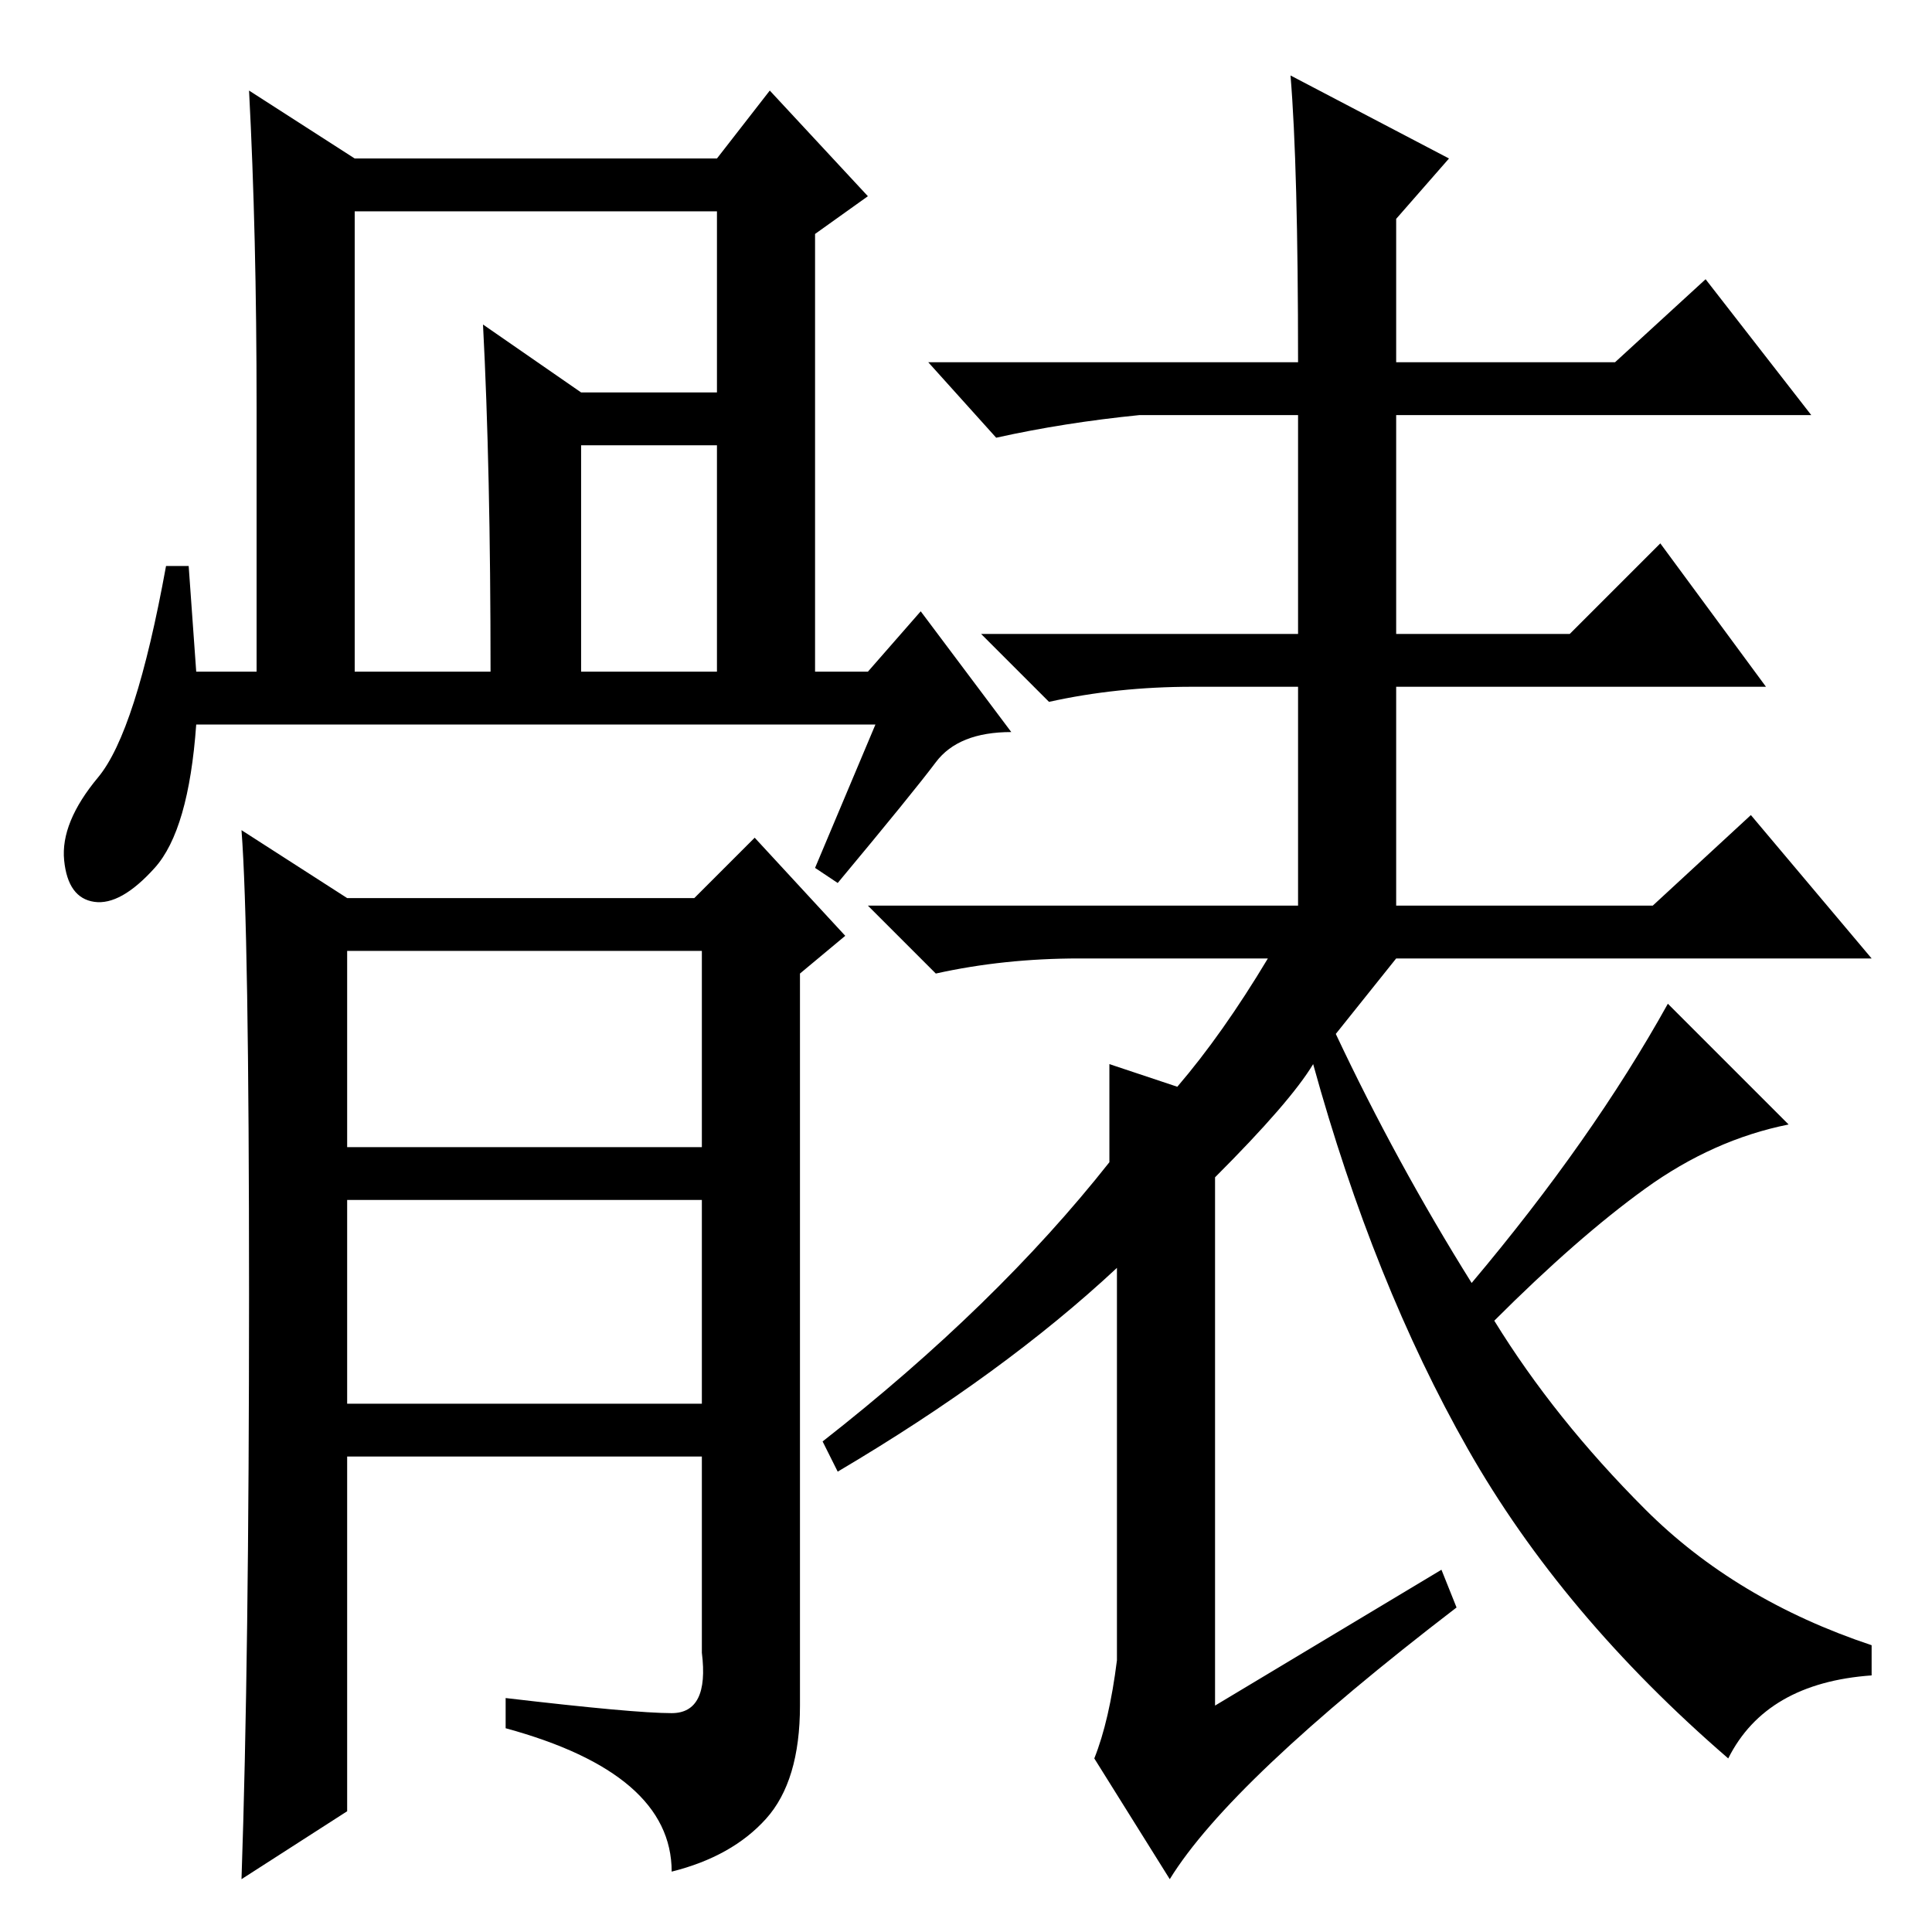 <?xml version="1.0" standalone="no"?>
<!DOCTYPE svg PUBLIC "-//W3C//DTD SVG 1.1//EN" "http://www.w3.org/Graphics/SVG/1.1/DTD/svg11.dtd" >
<svg xmlns="http://www.w3.org/2000/svg" xmlns:xlink="http://www.w3.org/1999/xlink" version="1.1" viewBox="0 -36 256 256">
  <g transform="matrix(1 0 0 -1 0 220)">
   <path fill="currentColor"
d="M46 104h47v26h-47v-26zM46 70h47v27h-47v-27zM46 16l-14 -9q1 29 1 77.5t-1 61.5l14 -9h46l8 8l12 -13l-6 -5v-97q0 -10 -4.5 -15t-12.5 -7q0 13 -22 19v4q17 -2 22 -2t4 8v26h-47v-47zM191 48l2 -5q-30 -23 -38 -36l-10 16q2 5 3 13v52q-15 -14 -37 -27l-2 4
q23 18 38 37v13l9 -3q6 7 12 17h-25q-10 0 -19 -2l-9 9h57v29h-14q-10 0 -19 -2l-9 9h42v29h-21q-10 -1 -19 -3l-9 10h49q0 26 -1 38l21 -11l-7 -8v-19h29l12 11l14 -18h-55v-29h23l12 12l14 -19h-49v-29h34l13 12l16 -19h-63l-8 -10q8 -17 18 -33q16 19 26 37l16 -16
q-10 -2 -19 -8.5t-20 -17.5q8 -13 20 -25t30 -18v-4q-14 -1 -19 -11q-22 19 -34.5 41t-20.5 51q-3 -5 -13 -15v-70zM47 167h18q0 27 -1 46l13 -9h23v-7h-23v-30h18v61h-48v-61zM116 160h-90q-1 -14 -5.5 -19t-8 -4.5t-4 5.5t4.5 11t9 28h3l1 -14h8v35q0 23 -1 42l14 -9h48
l7 9l13 -14l-7 -5v-58h7l7 8l12 -16q-7 0 -10 -4t-13 -16l-3 2z" />
  </g>

</svg>
